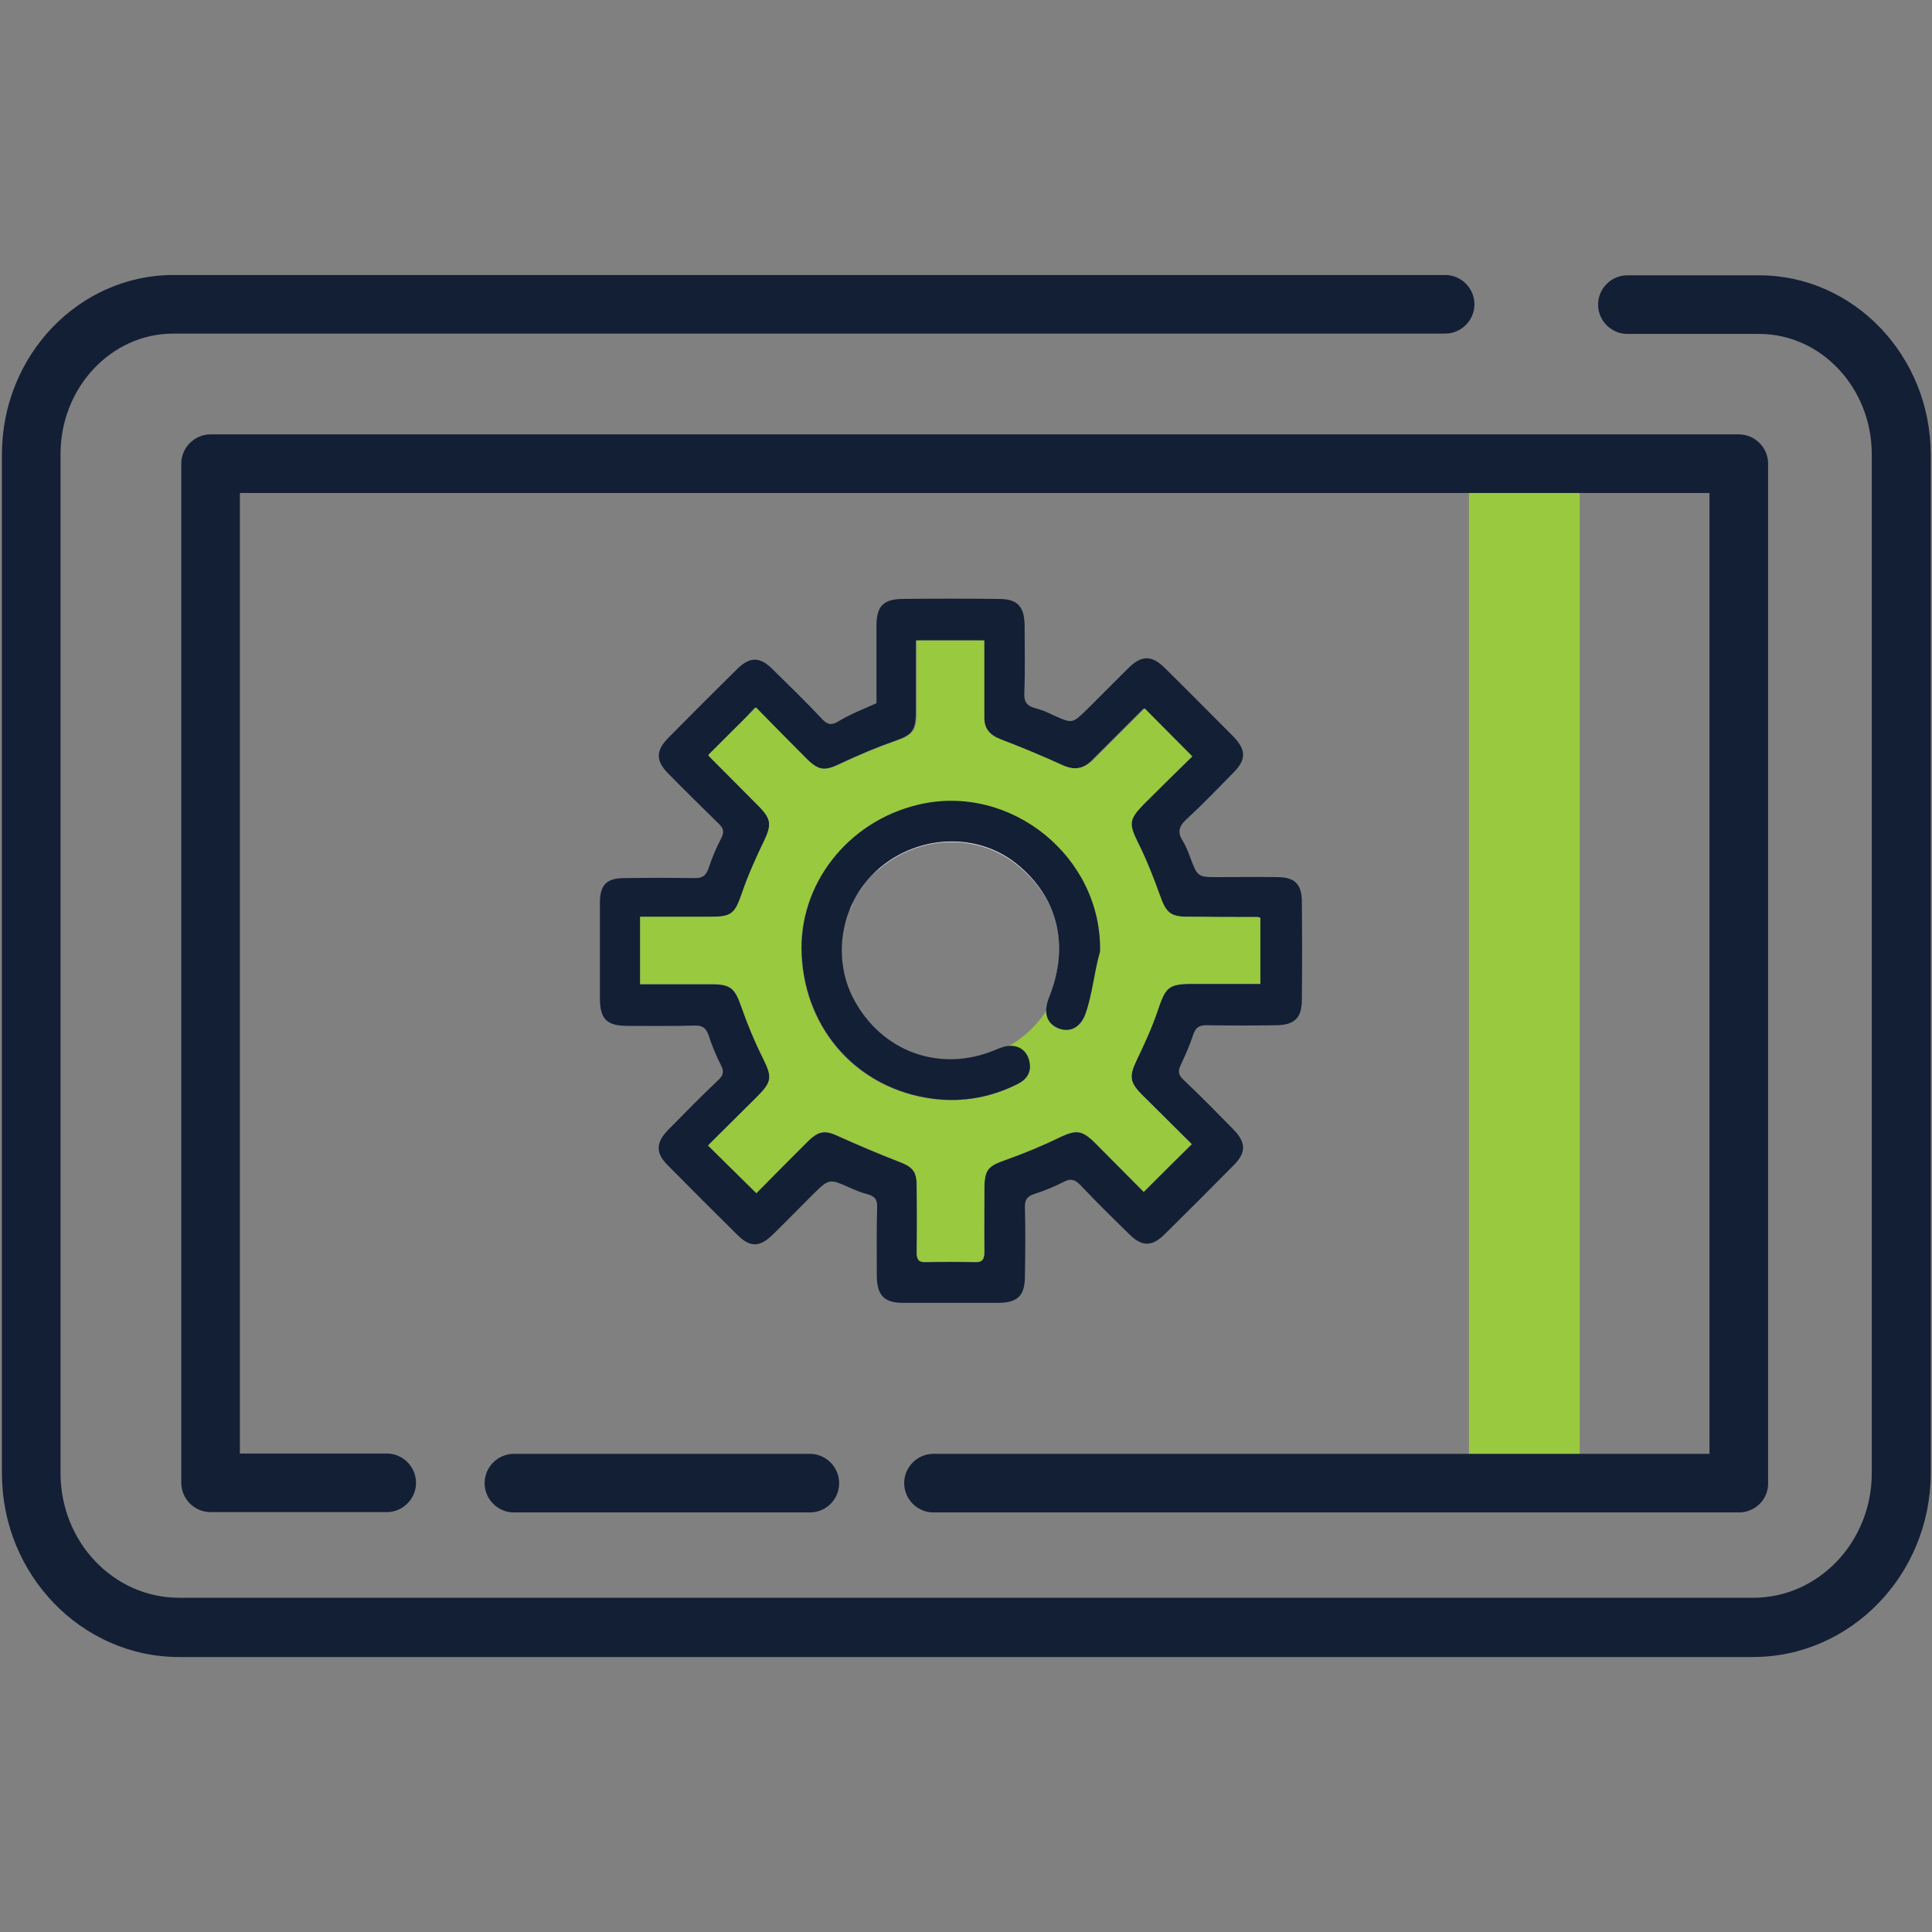 <svg xmlns="http://www.w3.org/2000/svg" xmlns:xlink="http://www.w3.org/1999/xlink" id="Layer_1" x="0" y="0" version="1.1" viewBox="0 0 60 60" style="enable-background:new 0 0 60 60" xml:space="preserve"><rect x="0" y="0" width="60" height="60" fill="#808080" stroke="none"/><style type="text/css">.st0{fill:#99c93e}.st1{fill:#131f35}.st2{fill:none}.st3{fill:#fff}</style><rect width="3.44" height="31.66" x="45.62" y="14.4" class="st0"/><path d="M54.44,51.46H5.56c-3.03,0-5.5-2.56-5.5-5.7V14.11c0-3.07,2.39-5.57,5.33-5.57h39.49c0.5,0,0.91,0.41,0.91,0.91	s-0.41,0.91-0.91,0.91H5.38c-1.93,0-3.5,1.68-3.5,3.74v31.65c0,2.14,1.65,3.87,3.68,3.87h48.89c2.03,0,3.68-1.74,3.68-3.87V14.11	c0-2.06-1.57-3.74-3.5-3.74h-4.09c-0.5,0-0.91-0.41-0.91-0.91s0.41-0.91,0.91-0.91h4.09c2.94,0,5.33,2.5,5.33,5.57v31.65	C59.95,48.9,57.48,51.46,54.44,51.46z" class="st1"/><path d="M25.15,46.97h-9.19c-0.5,0-0.91-0.41-0.91-0.91c0-0.5,0.41-0.91,0.91-0.91h9.19c0.5,0,0.91,0.41,0.91,0.91	C26.06,46.56,25.66,46.97,25.15,46.97z" class="st1"/><path d="M54,46.97H28.99c-0.5,0-0.91-0.41-0.91-0.91c0-0.5,0.41-0.91,0.91-0.91h24.1V15.31H7.45v29.83h4.56	c0.5,0,0.91,0.41,0.91,0.91c0,0.5-0.41,0.91-0.91,0.91H6.54c-0.5,0-0.91-0.41-0.91-0.91V14.4c0-0.5,0.41-0.91,0.91-0.91H54	c0.5,0,0.91,0.41,0.91,0.91v31.66C54.92,46.56,54.51,46.97,54,46.97z" class="st1"/><path d="M27.22,21.84c0-0.8,0-1.61,0-2.41c0-0.6,0.21-0.82,0.8-0.83c1-0.01,1.99-0.01,2.99,0c0.59,0,0.8,0.23,0.81,0.82	c0,0.7,0.02,1.41-0.01,2.11c-0.01,0.27,0.08,0.39,0.33,0.46c0.2,0.05,0.39,0.13,0.57,0.22c0.6,0.27,0.59,0.27,1.07-0.2	c0.42-0.42,0.83-0.83,1.25-1.25c0.42-0.42,0.74-0.42,1.15-0.01c0.71,0.7,1.41,1.41,2.12,2.12c0.4,0.41,0.41,0.72,0.01,1.12	c-0.48,0.49-0.96,0.99-1.47,1.46c-0.25,0.23-0.27,0.42-0.1,0.68c0.09,0.15,0.16,0.32,0.22,0.49c0.23,0.61,0.23,0.62,0.86,0.62	c0.63,0,1.25-0.01,1.88,0c0.51,0.01,0.72,0.22,0.73,0.73c0.01,1.02,0.01,2.05,0,3.07c0,0.57-0.22,0.79-0.79,0.8	c-0.72,0.01-1.43,0.01-2.15,0c-0.25-0.01-0.36,0.07-0.44,0.31c-0.1,0.31-0.24,0.62-0.38,0.92c-0.09,0.19-0.08,0.31,0.08,0.46	c0.53,0.5,1.04,1.02,1.55,1.54c0.4,0.41,0.41,0.72,0.01,1.12c-0.71,0.72-1.42,1.43-2.14,2.14c-0.39,0.39-0.7,0.39-1.09,0.01	c-0.52-0.51-1.04-1.02-1.54-1.55c-0.16-0.16-0.29-0.2-0.5-0.09c-0.29,0.15-0.6,0.28-0.92,0.38c-0.24,0.08-0.3,0.2-0.29,0.44	c0.02,0.7,0.01,1.41,0,2.11c0,0.6-0.22,0.82-0.8,0.83c-1,0-1.99,0-2.99,0c-0.58,0-0.8-0.23-0.81-0.82c0-0.72-0.01-1.43,0.01-2.15	c0.01-0.23-0.07-0.34-0.29-0.4c-0.2-0.05-0.39-0.13-0.57-0.21c-0.63-0.28-0.63-0.28-1.14,0.22c-0.42,0.42-0.83,0.84-1.25,1.25	c-0.4,0.39-0.7,0.39-1.09,0c-0.73-0.72-1.45-1.44-2.17-2.17c-0.37-0.37-0.36-0.69,0-1.07c0.52-0.53,1.04-1.06,1.58-1.57	c0.16-0.15,0.18-0.27,0.08-0.46c-0.15-0.3-0.28-0.6-0.38-0.92c-0.08-0.23-0.19-0.32-0.44-0.31c-0.69,0.02-1.38,0.01-2.07,0.01	c-0.66,0-0.87-0.21-0.87-0.87c0-0.98,0-1.97,0-2.95c0-0.56,0.21-0.77,0.76-0.77c0.73-0.01,1.46-0.01,2.19,0	c0.23,0,0.34-0.07,0.42-0.29c0.11-0.33,0.24-0.65,0.4-0.95c0.1-0.2,0.07-0.31-0.09-0.46c-0.52-0.51-1.04-1.02-1.55-1.54	c-0.4-0.4-0.4-0.72,0-1.12c0.71-0.72,1.42-1.43,2.14-2.14c0.39-0.38,0.7-0.38,1.09,0.01c0.53,0.52,1.06,1.04,1.57,1.58	c0.14,0.14,0.25,0.16,0.43,0.07C26.38,22.19,26.79,22.03,27.22,21.84z M22,23.45c0.01,0.02,0.01,0.03,0.02,0.04	c0.52,0.53,1.05,1.05,1.57,1.58c0.36,0.37,0.37,0.56,0.15,1.03c-0.26,0.54-0.51,1.09-0.7,1.65c-0.22,0.63-0.31,0.73-0.98,0.73	c-0.72,0-1.45,0-2.18,0c0,0.72,0,1.39,0,2.09c0.75,0,1.48,0,2.21,0c0.61,0,0.73,0.13,0.93,0.69c0.19,0.55,0.42,1.1,0.68,1.62	c0.28,0.57,0.28,0.72-0.18,1.18c-0.51,0.51-1.03,1.02-1.53,1.52c0.51,0.5,0.99,0.98,1.5,1.48c0.51-0.52,1.06-1.07,1.61-1.62	c0.34-0.33,0.54-0.34,0.96-0.14c0.6,0.27,1.21,0.53,1.83,0.77c0.45,0.17,0.58,0.3,0.58,0.77c0.01,0.69,0.01,1.38,0,2.07	c0,0.21,0.06,0.3,0.28,0.29c0.51-0.01,1.02-0.01,1.53,0c0.25,0.01,0.29-0.11,0.29-0.33c-0.01-0.64,0-1.28,0-1.92	c0-0.63,0.11-0.73,0.68-0.93c0.56-0.2,1.12-0.43,1.65-0.69c0.51-0.24,0.69-0.24,1.09,0.15c0.53,0.53,1.06,1.07,1.53,1.54	c0.51-0.51,0.99-0.99,1.49-1.48c-0.5-0.5-1.03-1.02-1.57-1.56c-0.36-0.37-0.37-0.56-0.15-1.03c0.25-0.52,0.49-1.04,0.67-1.58	c0.24-0.71,0.33-0.81,1.08-0.81c0.7,0,1.4,0,2.1,0c0-0.72,0-1.39,0-2.05c-0.05-0.02-0.07-0.03-0.1-0.03c-0.73,0-1.46,0-2.19-0.01	c-0.53,0-0.67-0.14-0.85-0.65c-0.2-0.56-0.42-1.12-0.69-1.66c-0.28-0.57-0.28-0.71,0.18-1.18c0.51-0.51,1.03-1.02,1.51-1.49	c-0.51-0.51-0.99-1-1.48-1.49c-0.52,0.52-1.06,1.06-1.6,1.6c-0.28,0.28-0.57,0.33-0.93,0.17c-0.64-0.29-1.28-0.56-1.94-0.81	c-0.33-0.13-0.51-0.32-0.51-0.67c0-0.31,0-0.61,0-0.92c0-0.49,0-0.99,0-1.48c-0.72,0-1.4,0-2.1,0c0,0.77,0,1.5,0,2.24	c0,0.57-0.13,0.7-0.65,0.88c-0.57,0.2-1.14,0.44-1.69,0.7c-0.5,0.24-0.69,0.24-1.09-0.16c-0.53-0.53-1.06-1.07-1.56-1.58	C22.98,22.49,22.5,22.97,22,23.45z" class="st1"/><path d="M28.51,25c-2.2,0.52-3.73,2.5-3.62,4.66c0.12,2.35,1.77,4.17,4.07,4.47c0.92,0.12,1.81-0.04,2.64-0.46	c0.28-0.14,0.43-0.37,0.36-0.69c-0.06-0.29-0.26-0.48-0.56-0.49c-0.04,0-0.07,0.01-0.11,0.02c-0.5,0.28-1.07,0.46-1.69,0.46	c-1.1,0-2.07-0.53-2.7-1.33c-0.01-0.01-0.02-0.02-0.02-0.03c-0.1-0.13-0.19-0.27-0.27-0.42c-0.03-0.05-0.06-0.08-0.09-0.13	c-0.02-0.04-0.03-0.08-0.05-0.12c-0.02-0.05-0.05-0.11-0.07-0.16c-0.07-0.18-0.13-0.36-0.17-0.55c0-0.01,0-0.01,0-0.02	c-0.09-0.45-0.1-0.92,0-1.38c0-0.02,0.01-0.03,0.01-0.05c0.04-0.18,0.09-0.35,0.16-0.52c0.03-0.09,0.08-0.17,0.12-0.26	c0.04-0.08,0.08-0.17,0.13-0.25c0.07-0.12,0.15-0.24,0.24-0.35c0.01-0.02,0.03-0.03,0.04-0.05c0.63-0.78,1.59-1.29,2.67-1.29	c1.91,0,3.45,1.54,3.45,3.45c0,0.68-0.21,1.32-0.55,1.86c0,0.25,0.1,0.45,0.34,0.55c0.36,0.16,0.71,0.01,0.87-0.44	c0.22-0.62,0.24-1.31,0.42-1.94c-0.03-0.01,0.06,0.03,0.03,0.02C34.23,26.61,31.38,24.31,28.51,25z" class="st2"/><path d="M26.52,28c0.04-0.08,0.09-0.17,0.13-0.25C26.6,27.84,26.56,27.92,26.52,28z" class="st0"/><path d="M26.23,28.78c0.04-0.18,0.1-0.35,0.16-0.52C26.33,28.43,26.28,28.6,26.23,28.78z" class="st0"/><path d="M26.9,31.64c-0.01-0.01-0.02-0.02-0.02-0.03C26.88,31.62,26.89,31.63,26.9,31.64z" class="st0"/><path d="M26.4,30.77c-0.07-0.18-0.13-0.36-0.17-0.55C26.27,30.41,26.32,30.59,26.4,30.77z" class="st0"/><path d="M26.52,31.06c0.03,0.05,0.06,0.09,0.09,0.13c-0.05-0.08-0.1-0.16-0.14-0.25C26.48,30.98,26.5,31.02,26.52,31.06	z" class="st0"/><path d="M26.89,27.4c0.01-0.02,0.03-0.03,0.04-0.05C26.92,27.37,26.9,27.39,26.89,27.4z" class="st0"/><path d="M39.07,28.48c-0.73,0-1.46,0-2.19-0.01c-0.53,0-0.67-0.14-0.85-0.65c-0.2-0.56-0.42-1.12-0.69-1.66	c-0.28-0.57-0.28-0.71,0.18-1.18c0.51-0.51,1.03-1.02,1.51-1.49c-0.51-0.51-0.99-1-1.48-1.49c-0.52,0.52-1.06,1.06-1.6,1.6	c-0.28,0.28-0.57,0.33-0.93,0.17c-0.64-0.29-1.28-0.56-1.94-0.81c-0.33-0.13-0.51-0.32-0.51-0.67c0-0.31,0-0.61,0-0.92	c0-0.49,0-0.99,0-1.48c-0.72,0-1.4,0-2.1,0c0,0.77,0,1.5,0,2.24c0,0.57-0.13,0.7-0.65,0.88c-0.57,0.2-1.14,0.44-1.69,0.7	c-0.5,0.24-0.69,0.24-1.09-0.16c-0.53-0.53-1.06-1.07-1.56-1.58c-0.51,0.5-0.99,0.98-1.48,1.47c0.01,0.02,0.01,0.03,0.02,0.04	c0.52,0.53,1.05,1.05,1.57,1.58c0.36,0.37,0.37,0.56,0.15,1.03c-0.26,0.54-0.51,1.09-0.7,1.65c-0.22,0.63-0.31,0.73-0.98,0.73	c-0.72,0-1.45,0-2.18,0c0,0.72,0,1.39,0,2.09c0.75,0,1.48,0,2.21,0c0.61,0,0.73,0.13,0.93,0.69c0.19,0.55,0.42,1.1,0.68,1.62	c0.28,0.57,0.28,0.72-0.18,1.18c-0.51,0.51-1.03,1.02-1.53,1.52c0.51,0.5,0.99,0.98,1.5,1.48c0.51-0.52,1.06-1.07,1.61-1.62	c0.34-0.33,0.54-0.34,0.96-0.14c0.6,0.27,1.21,0.53,1.83,0.77c0.45,0.17,0.58,0.3,0.58,0.77c0.01,0.69,0.01,1.38,0,2.07	c0,0.21,0.06,0.3,0.28,0.29c0.51-0.01,1.02-0.01,1.53,0c0.25,0.01,0.29-0.11,0.29-0.33c-0.01-0.64,0-1.28,0-1.92	c0-0.63,0.11-0.73,0.68-0.93c0.56-0.2,1.12-0.43,1.65-0.69c0.51-0.24,0.69-0.24,1.09,0.15c0.53,0.53,1.06,1.07,1.53,1.54	c0.51-0.51,0.99-0.99,1.49-1.48c-0.5-0.5-1.03-1.02-1.57-1.56c-0.36-0.37-0.37-0.56-0.15-1.03c0.25-0.52,0.49-1.04,0.67-1.58	c0.24-0.71,0.33-0.81,1.08-0.81c0.7,0,1.4,0,2.1,0c0-0.72,0-1.39,0-2.05C39.11,28.5,39.09,28.48,39.07,28.48z M34.13,29.55	c-0.18,0.63-0.2,1.32-0.42,1.94c-0.16,0.45-0.51,0.6-0.87,0.44c-0.24-0.11-0.35-0.3-0.34-0.55c-0.3,0.47-0.72,0.86-1.21,1.13	c0.04-0.01,0.08-0.02,0.11-0.02c0.3,0.01,0.5,0.2,0.56,0.49c0.07,0.32-0.08,0.55-0.36,0.69c-0.83,0.42-1.72,0.58-2.64,0.46	c-2.31-0.3-3.96-2.12-4.07-4.47c-0.11-2.17,1.42-4.14,3.62-4.66c2.87-0.68,5.72,1.62,5.66,4.56C34.2,29.57,34.1,29.54,34.13,29.55z" class="st0"/><path d="M26.22,28.83c-0.1,0.45-0.09,0.92,0,1.38c-0.04-0.22-0.07-0.45-0.07-0.69C26.15,29.28,26.18,29.05,26.22,28.83z" class="st0"/><path d="M26.47,30.94c-0.03-0.05-0.05-0.11-0.07-0.16C26.42,30.83,26.44,30.88,26.47,30.94z" class="st3"/><path d="M29.6,26.07c-1.08,0-2.04,0.51-2.67,1.29c0.11-0.14,0.24-0.27,0.38-0.38c1.24-1.05,3.02-1.11,4.24-0.15	c1.31,1.03,1.69,2.55,1.03,4.16c-0.06,0.14-0.08,0.27-0.08,0.39c0.34-0.54,0.55-1.17,0.55-1.86C33.05,27.61,31.51,26.07,29.6,26.07z" class="st3"/><path d="M26.88,31.61c-0.1-0.13-0.19-0.27-0.27-0.42C26.68,31.33,26.77,31.48,26.88,31.61z" class="st3"/><path d="M26.65,27.76c0.07-0.12,0.15-0.24,0.24-0.35C26.8,27.52,26.72,27.63,26.65,27.76z" class="st3"/><path d="M26.4,28.26c0.04-0.09,0.08-0.17,0.12-0.26C26.47,28.09,26.43,28.17,26.4,28.26z" class="st3"/><path d="M26.9,31.64c0.63,0.8,1.6,1.33,2.7,1.33c0.62,0,1.19-0.18,1.69-0.46c-0.13,0.02-0.27,0.06-0.4,0.12	C29.41,33.24,27.86,32.83,26.9,31.64z" class="st3"/><path d="M26.23,30.22c0-0.01,0-0.01,0-0.02C26.22,30.21,26.22,30.22,26.23,30.22z" class="st3"/><path d="M26.22,28.83c0-0.02,0.01-0.03,0.01-0.05C26.23,28.8,26.23,28.81,26.22,28.83z" class="st3"/><path d="M34.16,29.56c-0.18,0.63-0.23,1.3-0.45,1.92c-0.16,0.45-0.51,0.6-0.87,0.44c-0.35-0.16-0.44-0.5-0.26-0.95	c0.65-1.61,0.27-3.13-1.03-4.16c-1.22-0.96-3-0.89-4.24,0.15c-1.17,0.98-1.51,2.74-0.79,4.08c0.87,1.63,2.68,2.28,4.38,1.57	c0.16-0.07,0.34-0.14,0.51-0.13c0.3,0.01,0.5,0.2,0.56,0.49c0.07,0.32-0.08,0.55-0.36,0.69c-0.83,0.42-1.72,0.58-2.64,0.46	c-2.31-0.3-3.96-2.12-4.07-4.47c-0.11-2.17,1.42-4.14,3.62-4.66C31.38,24.31,34.23,26.61,34.16,29.56	C34.2,29.57,34.13,29.55,34.16,29.56z" class="st1"/></svg>